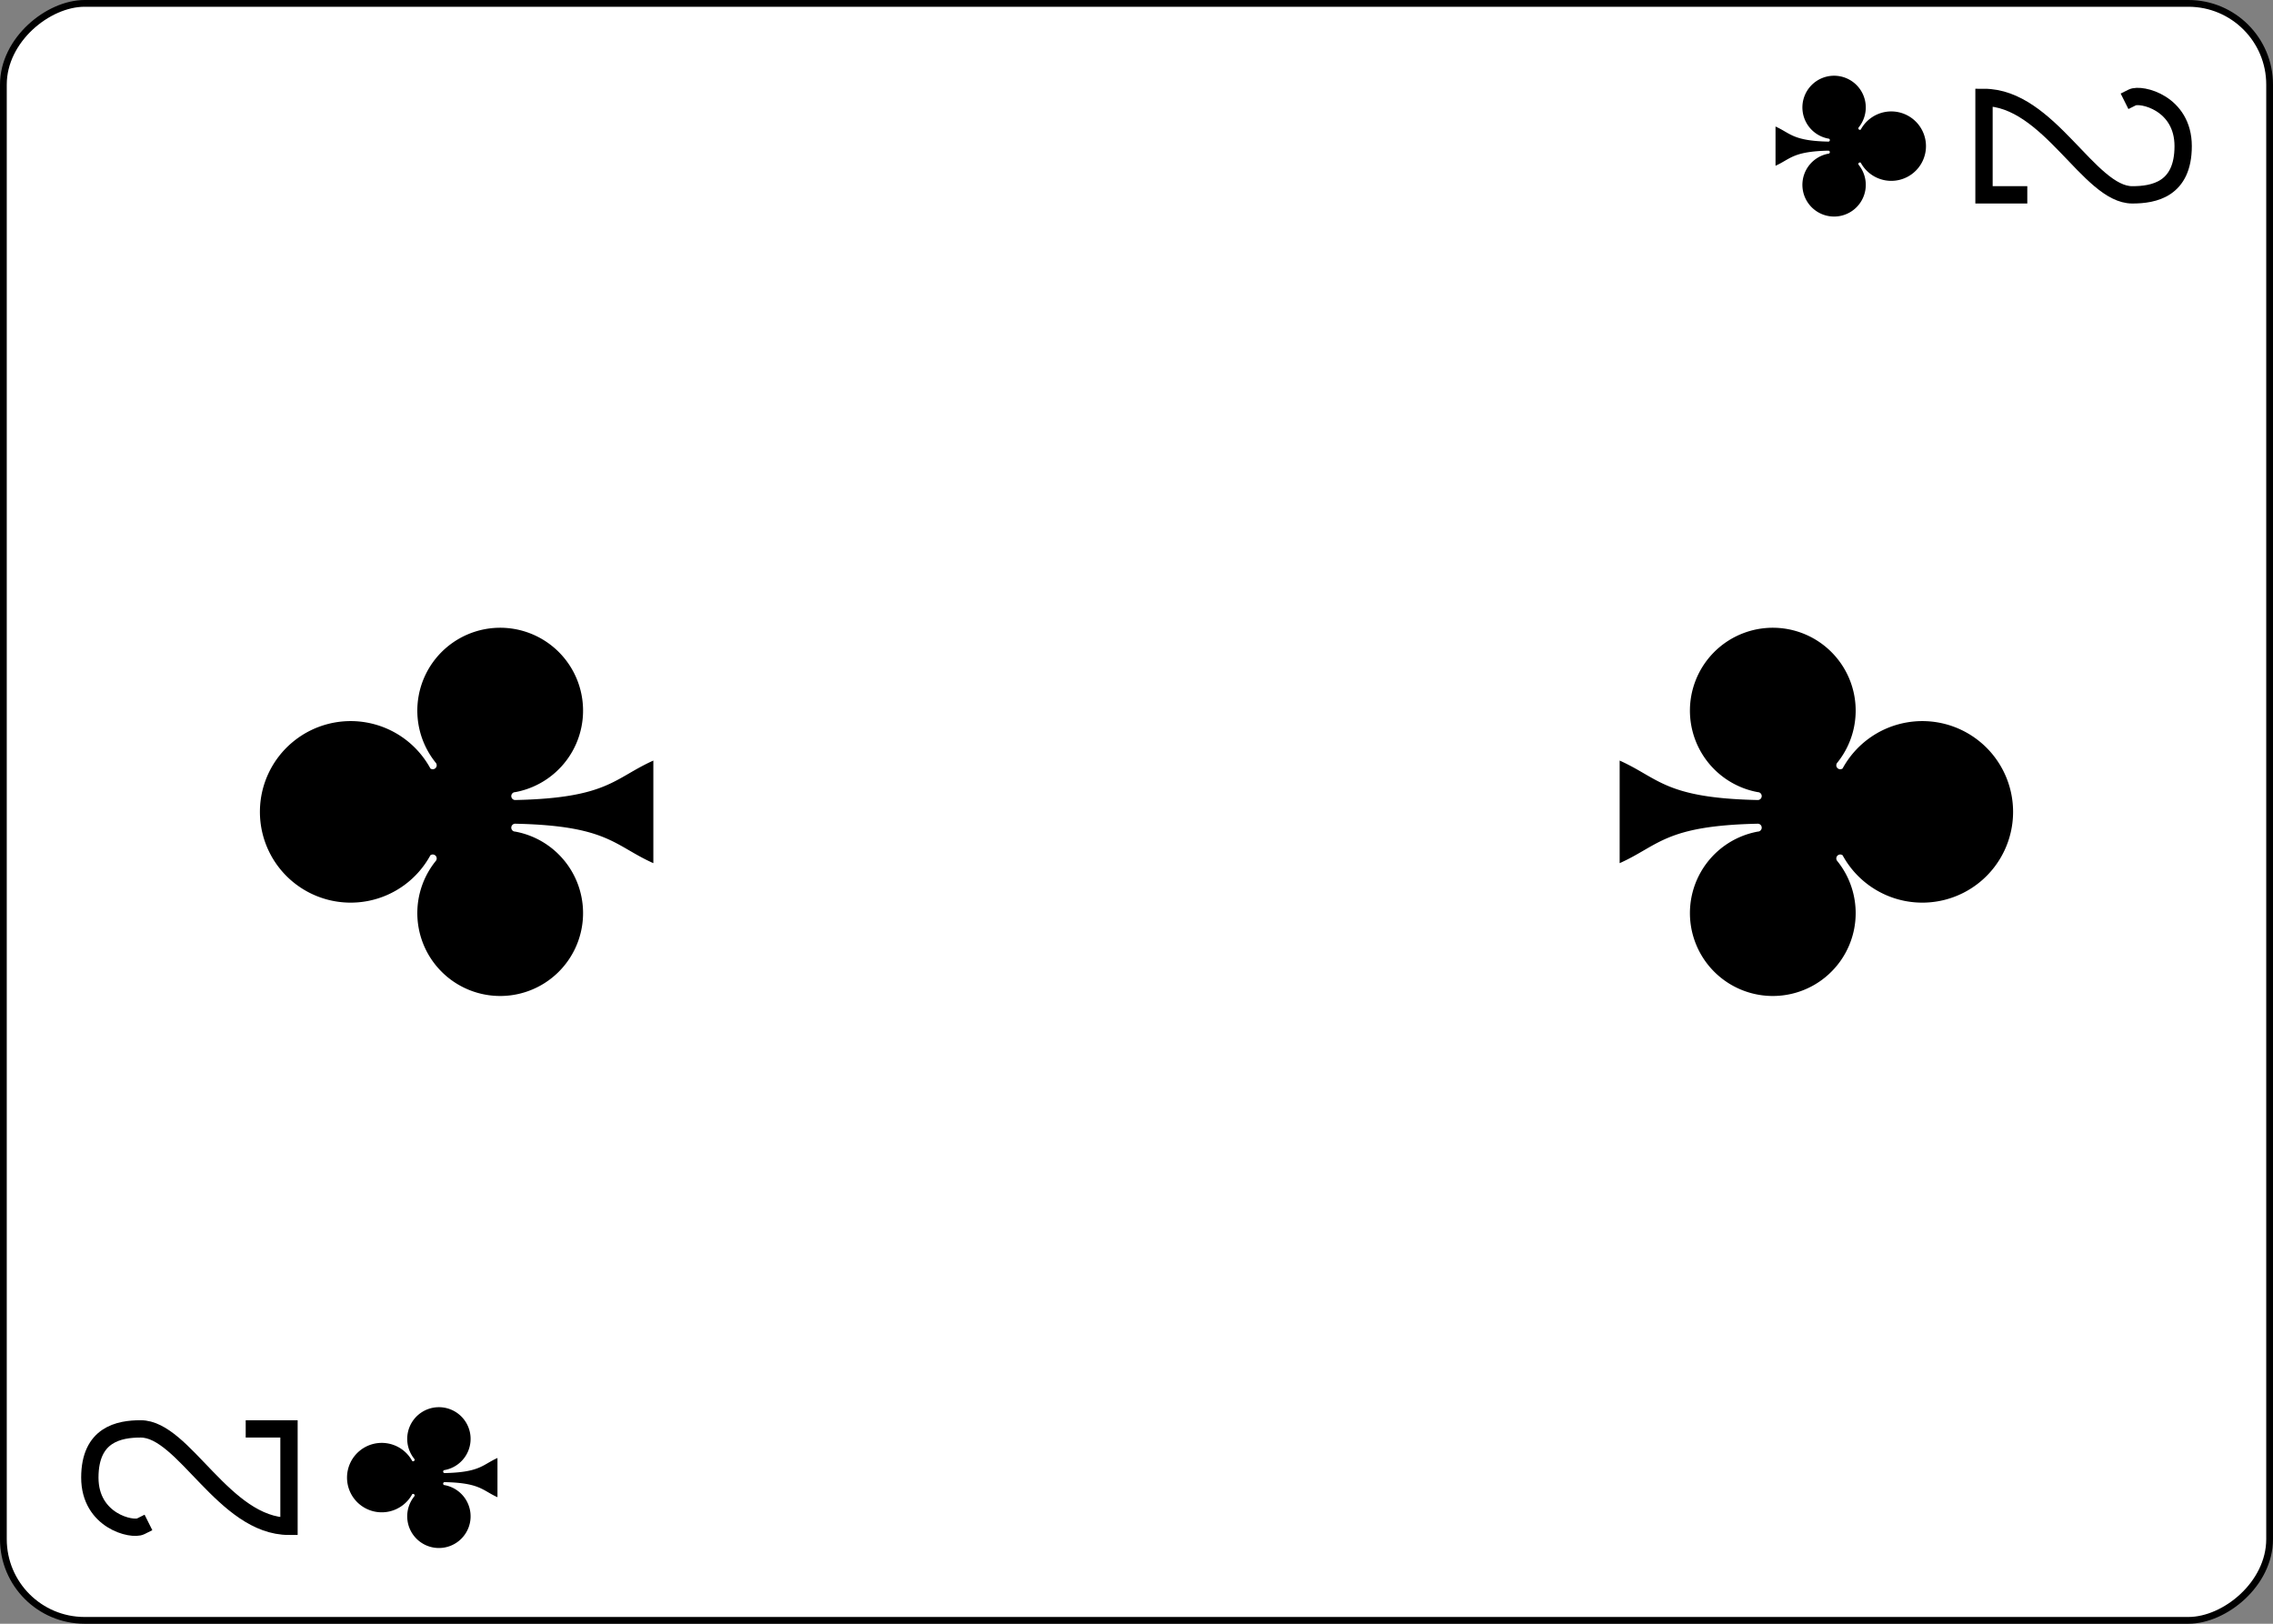 <?xml version="1.0" encoding="UTF-8" standalone="no"?>
<svg
   class="card"
   face="2C"
   height="2.5in"
   preserveAspectRatio="none"
   viewBox="-120 -168 336 240"
   width="3.5in"
   version="1.1"
   id="svg14428"
   sodipodi:docname="2Cr.svg"
   inkscape:version="1.1.2 (b8e25be833, 2022-02-05)"
   xmlns:inkscape="http://www.inkscape.org/namespaces/inkscape"
   xmlns:sodipodi="http://sodipodi.sourceforge.net/DTD/sodipodi-0.dtd"
   xmlns:xlink="http://www.w3.org/1999/xlink"
   xmlns="http://www.w3.org/2000/svg"
   xmlns:svg="http://www.w3.org/2000/svg">
  <rect x="-120" y="-168" width="336" height="240" fill="#808080" stroke="none"/>
  <sodipodi:namedview
     id="namedview14430"
     pagecolor="#ffffff"
     bordercolor="#666666"
     borderopacity="1.0"
     inkscape:pageshadow="2"
     inkscape:pageopacity="0.0"
     inkscape:pagecheckerboard="0"
     inkscape:document-units="in"
     showgrid="false"
     inkscape:zoom="1.4761905"
     inkscape:cx="168.33871"
     inkscape:cy="119.90323"
     inkscape:window-width="1366"
     inkscape:window-height="705"
     inkscape:window-x="-8"
     inkscape:window-y="-8"
     inkscape:window-maximized="1"
     inkscape:current-layer="svg14428" />
  <defs
     id="defs14410">
    <symbol
       id="SC2"
       viewBox="-600 -600 1200 1200"
       preserveAspectRatio="xMinYMid">
      <path
         d="m 30,150 c 5,235 55,250 100,350 H -130 C -85,400 -35,385 -30,150 a 10,10 0 0 0 -20,0 210,210 0 1 1 -74,-201 10,10 0 0 0 14,-14 230,230 0 1 1 220,0 10,10 0 0 0 14,14 210,210 0 1 1 -74,201 10,10 0 0 0 -20,0 z"
         fill="#000000"
         id="path14404" />
    </symbol>
    <symbol
       id="VC2"
       viewBox="-500 -500 1000 1000"
       preserveAspectRatio="xMinYMid">
      <path
         d="m -225,-225 c -20,-40 25,-235 225,-235 200,0 225,135 225,235 0,200 -450,385 -450,685 H 225 V 300"
         stroke="#000000"
         stroke-width="80"
         stroke-linecap="square"
         stroke-miterlimit="1.5"
         fill="none"
         id="path14407" />
    </symbol>
  </defs>
  <rect
     width="239"
     height="335"
     x="-71.5"
     y="-119.5"
     rx="12"
     ry="12"
     fill="#ffffff"
     stroke="#000000"
     id="rect14412"
     transform="rotate(-90)" />
  <use
     xlink:href="#VC2"
     height="32"
     width="32"
     x="-114.4"
     y="-156"
     id="use14414"
     transform="rotate(-90,0,-48)" />
  <use
     xlink:href="#SC2"
     height="26.769"
     width="26.769"
     x="-111.784"
     y="-119"
     id="use14416"
     transform="rotate(-90,0,-48)" />
  <use
     xlink:href="#SC2"
     height="70"
     width="70"
     x="-35"
     y="-135.588"
     id="use14418"
     transform="rotate(-90,0,-48)" />
  <g
     transform="rotate(90,48,0)"
     id="g14426">
    <use
       xlink:href="#VC2"
       height="32"
       width="32"
       x="-114.4"
       y="-156"
       id="use14420" />
    <use
       xlink:href="#SC2"
       height="26.769"
       width="26.769"
       x="-111.784"
       y="-119"
       id="use14422" />
    <use
       xlink:href="#SC2"
       height="70"
       width="70"
       x="-35"
       y="-135.588"
       id="use14424" />
  </g>
</svg>
